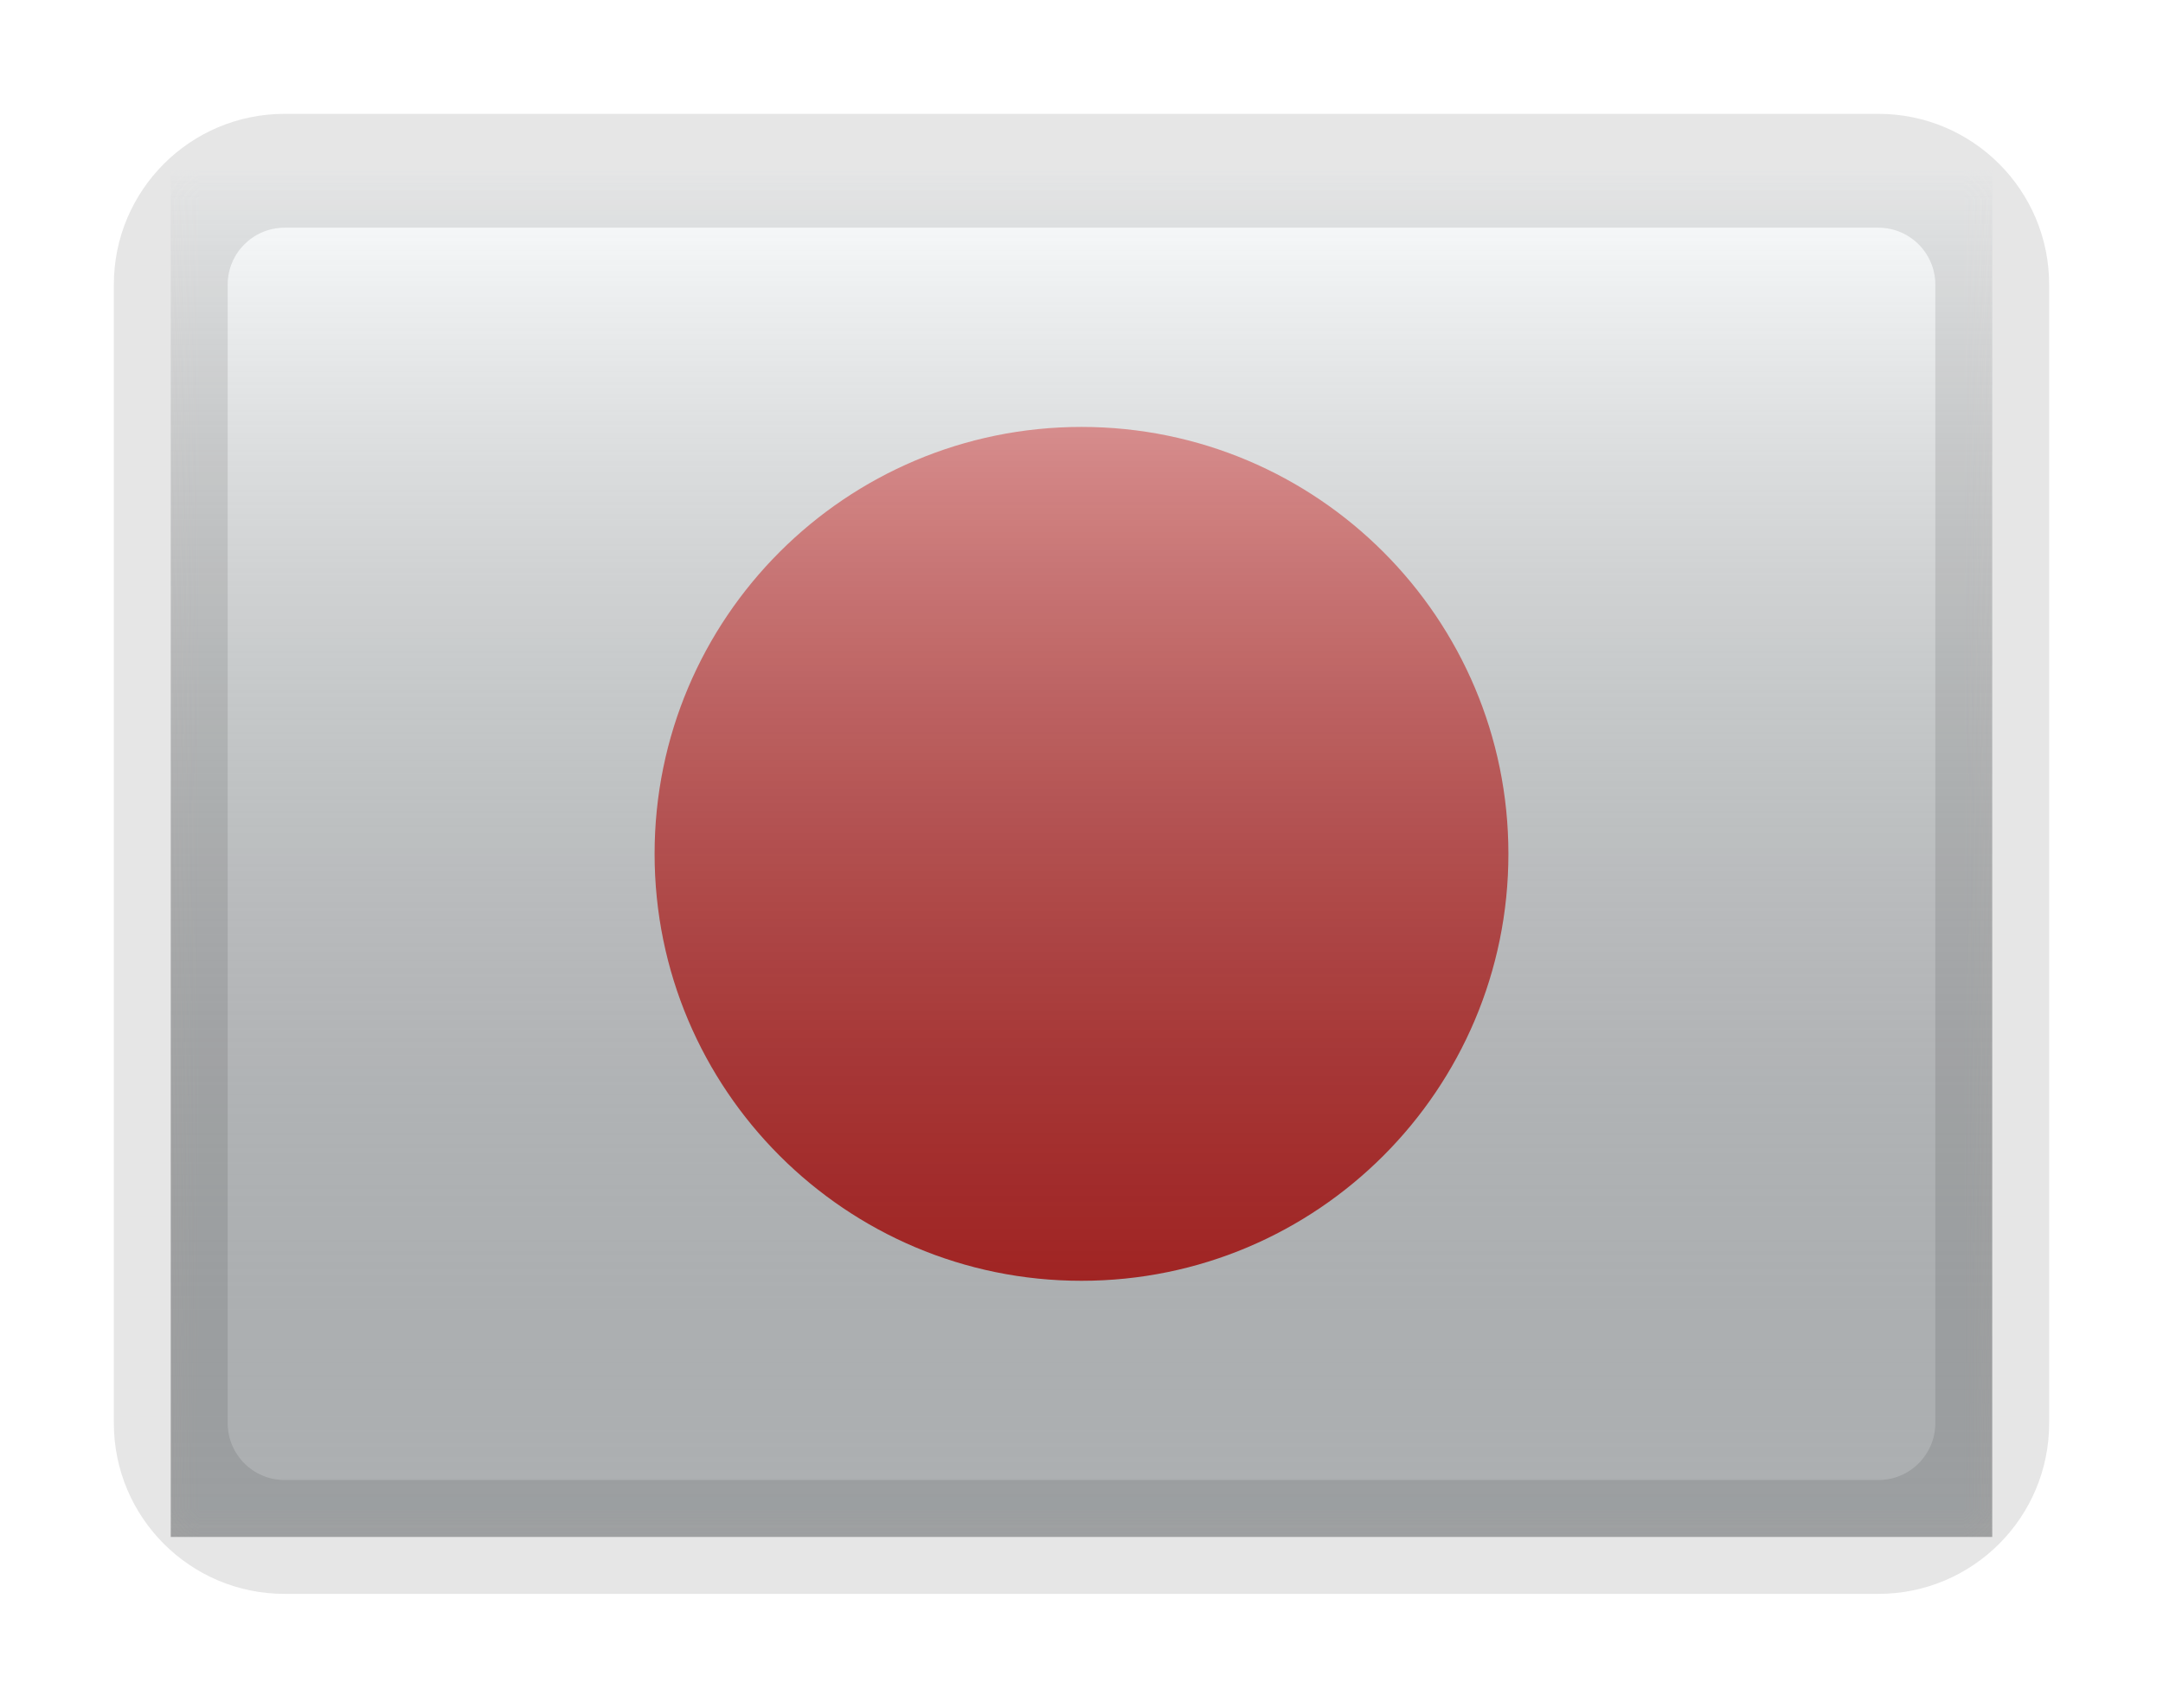 <svg xmlns="http://www.w3.org/2000/svg" width="38" height="30" fill="none" viewBox="0 0 38 30"><g filter="url(#filter0_d)"><mask id="mask0" width="32" height="24" x="3" y="1" mask-type="alpha" maskUnits="userSpaceOnUse"><rect width="32" height="24" x="3" y="1" fill="#fff"/></mask><g mask="url(#mask0)"><path fill="#F7FCFF" fill-rule="evenodd" d="M3 1V25H35V1H3Z" clip-rule="evenodd"/><mask id="mask1" width="32" height="24" x="3" y="1" mask-type="alpha" maskUnits="userSpaceOnUse"><path fill="#fff" fill-rule="evenodd" d="M3 1V25H35V1H3Z" clip-rule="evenodd"/></mask><g mask="url(#mask1)"><path fill="#E31D1C" fill-rule="evenodd" d="M19 20.5C23.142 20.5 26.5 17.142 26.5 13C26.5 8.858 23.142 5.5 19 5.5C14.858 5.5 11.5 8.858 11.5 13C11.5 17.142 14.858 20.5 19 20.5Z" clip-rule="evenodd"/></g></g><rect width="32" height="24" x="3" y="1" fill="url(#paint0_linear)" style="mix-blend-mode:overlay"/><path fill="#000" fill-opacity=".1" d="M5 2H33V0H5V2ZM34 3V23H36V3H34ZM33 24H5V26H33V24ZM4 23V3H2V23H4ZM5 24C4.448 24 4 23.552 4 23H2C2 24.657 3.343 26 5 26V24ZM34 23C34 23.552 33.552 24 33 24V26C34.657 26 36 24.657 36 23H34ZM33 2C33.552 2 34 2.448 34 3H36C36 1.343 34.657 0 33 0V2ZM5 0C3.343 0 2 1.343 2 3H4C4 2.448 4.448 2 5 2V0Z" style="mix-blend-mode:multiply"/></g><defs><filter id="filter0_d" width="38" height="30" x="0" y="0" color-interpolation-filters="sRGB" filterUnits="userSpaceOnUse"><feFlood flood-opacity="0" result="BackgroundImageFix"/><feColorMatrix in="SourceAlpha" type="matrix" values="0 0 0 0 0 0 0 0 0 0 0 0 0 0 0 0 0 0 127 0"/><feOffset dy="2"/><feGaussianBlur stdDeviation="1.5"/><feColorMatrix type="matrix" values="0 0 0 0 0 0 0 0 0 0 0 0 0 0 0 0 0 0 0.1 0"/><feBlend in2="BackgroundImageFix" mode="normal" result="effect1_dropShadow"/><feBlend in="SourceGraphic" in2="effect1_dropShadow" mode="normal" result="shape"/></filter><linearGradient id="paint0_linear" x1="19" x2="19" y1="1" y2="25" gradientUnits="userSpaceOnUse"><stop stop-color="#fff" stop-opacity=".7"/><stop offset="1" stop-opacity=".3"/></linearGradient></defs></svg>